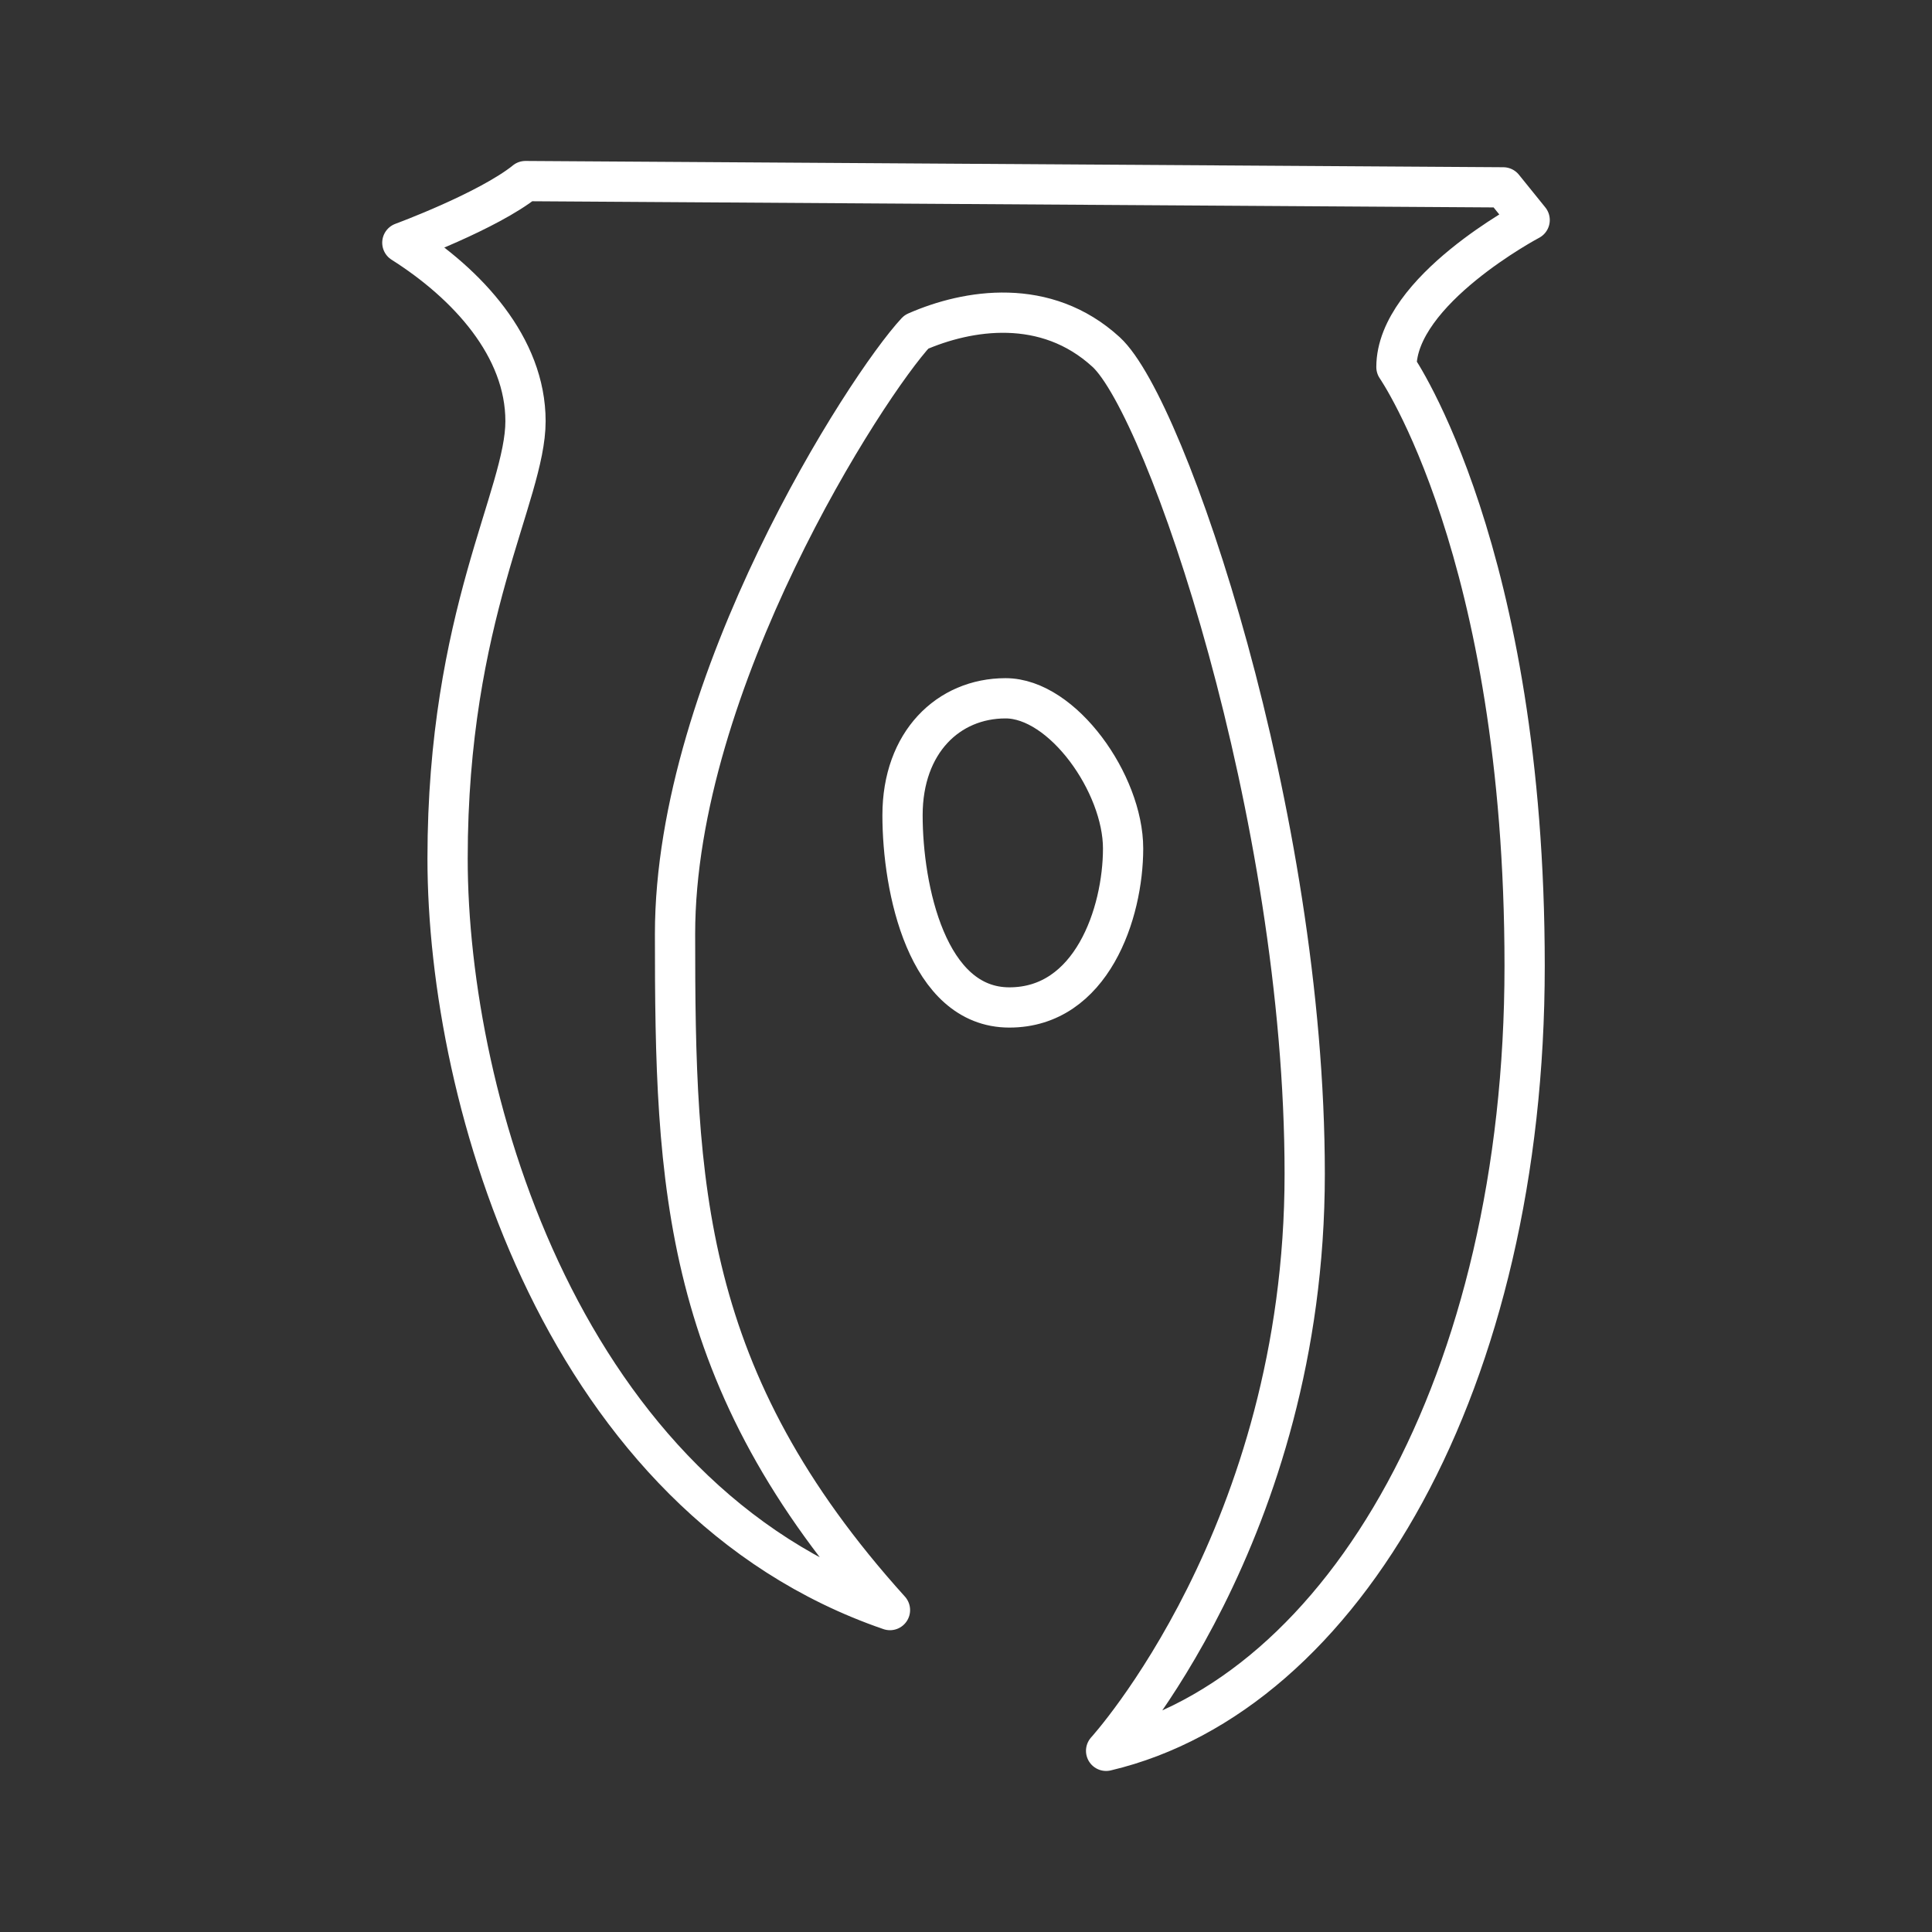 <?xml version="1.0" encoding="UTF-8"?><svg id="b" xmlns="http://www.w3.org/2000/svg" viewBox="0 0 48 48"><rect x="0" y="0" width="48" height="48" fill="#333333" stroke="none"/><defs><style>.c{fill:none;stroke:#fff;stroke-linecap:round;stroke-linejoin:round;}</style></defs><path class="c" d="M13.056,4.5c-.937.749-3.06,1.53-3.06,1.53,1.624,1.03,3.06,2.592,3.06,4.434s-1.936,4.809-1.936,10.866,2.904,15.893,10.991,18.672c-5.183-5.745-5.34-10.554-5.34-16.799s4.746-13.614,5.995-14.957c1.28-.562,3.216-.874,4.715.5s4.934,11.491,4.934,20.421-4.934,14.332-4.934,14.332c5.933-1.405,10.398-9.211,10.398-19.5s-3.185-14.879-3.185-14.879c0-1.905,3.31-3.653,3.31-3.653l-.656-.812-24.293-.156Z"/><path class="c" d="M22.423,20.253c0,1.827.609,4.777,2.654,4.777s2.826-2.342,2.826-3.95-1.499-3.731-2.92-3.731-2.56,1.093-2.56,2.904Z"/></svg>